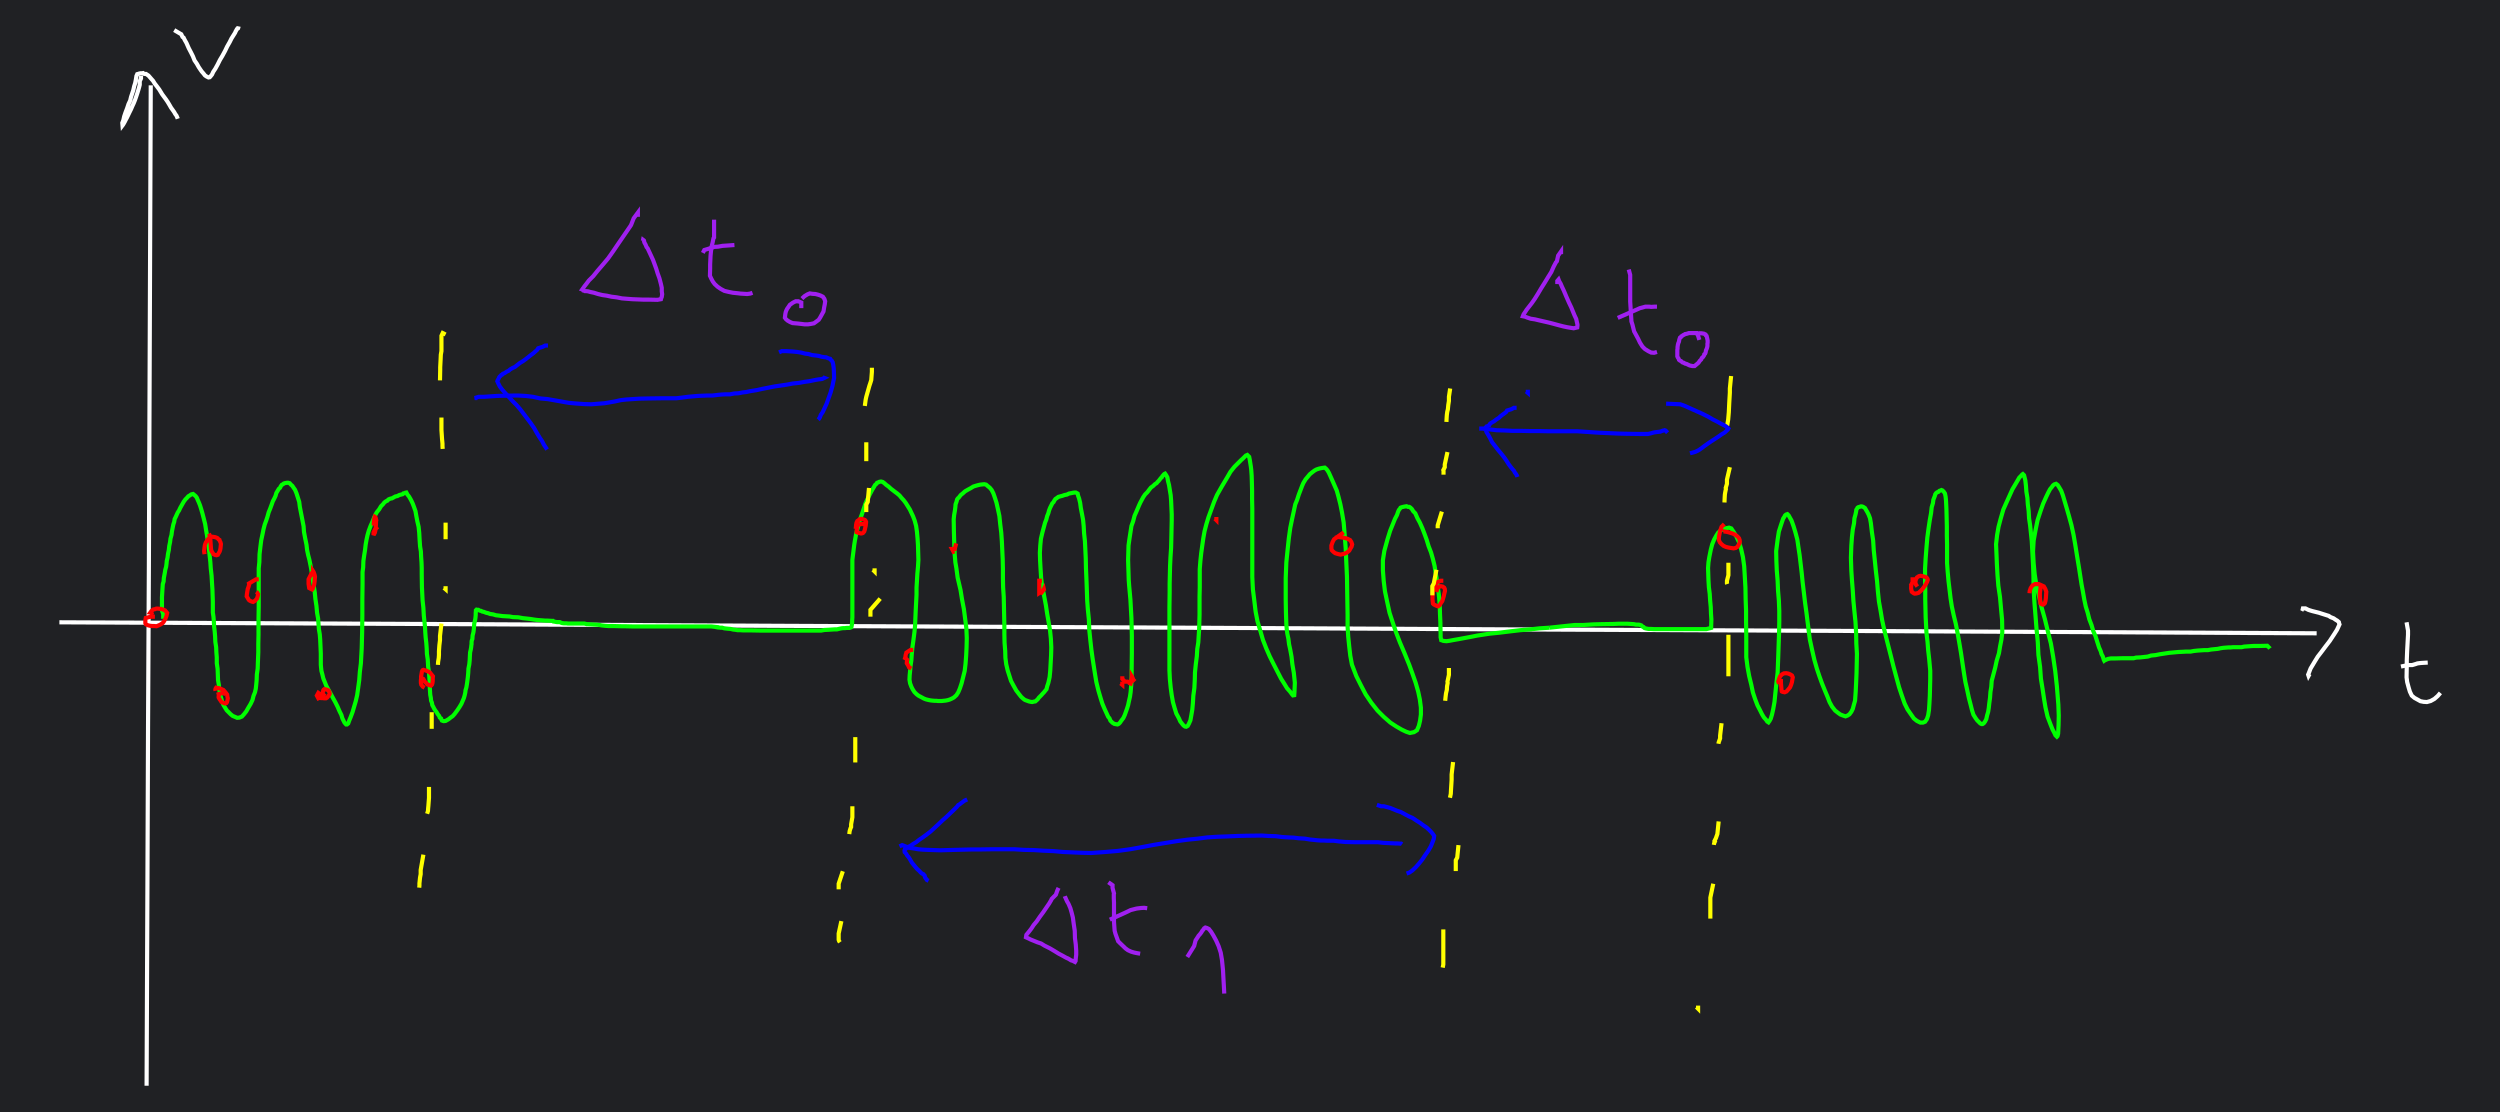 <svg version="1.1" xmlns="http://www.w3.org/2000/svg" viewBox="523.9 259.4 1204.0 535.7">
<rect x="523.9" y="259.4" width="1204.0" height="535.7" fill="#202124" />
<polyline points="552.5 559.1,552.5 559.1,726.5 559.9,900.4 560.8,1074.3 561.6,1248.2 562.5,1422.2 563.3,1639.6 564.4" style="fill:none;stroke:#ffffff;stroke-width:2"/>
<polyline points="596.5 300.5,596.5 300.5,596.2 377.6,595.9 454.7,595.6 531.8,595.2 608.9,594.9 685.9,594.5 782.3" style="fill:none;stroke:#ffffff;stroke-width:2"/>
<polyline points="591.8 295.9,591.8 297.2,591.2 298.5,591.2 299.9,591.2 300.2,590.9 301.4,590.5 302.8,590.0 304.4,589.5 305.9,588.9 307.6,588.3 309.1,587.6 310.6,587.0 312.0,586.3 313.4,585.0 316.1,584.5 317.0,584.0 318.0,583.5 318.9,583.2 319.4,582.9 319.8,582.8 318.6,583.3 317.3,583.7 315.5,584.3 313.7,585.1 311.6,585.8 309.5,586.6 307.8,587.0 306.1,587.6 304.3,588.1 302.8,588.5 301.0,589.0 299.4,589.3 297.9,589.5 296.7,589.6 296.0,590.0 295.1,590.4 295.0,591.0 294.8,591.5 294.7,592.1 294.7,592.8 294.6,593.1 294.9,593.6 295.0,594.2 295.0,594.8 295.4,595.4 295.8,596.1 296.6,596.7 297.3,597.6 298.3,598.4 299.6,599.4 300.9,600.6 302.5,602.0 304.8,603.7 307.1,604.6 308.4,605.5 309.9,606.3 311.3,607.1 312.4,607.8 313.4,608.3 314.3,608.9 315.1,609.2 315.8,609.4 316.3,609.5 316.6" style="fill:none;stroke:#ffffff;stroke-width:2"/>
<polyline points="607.8 273.9,611.2 275.9,611.8 277.2,612.3 277.5,612.9 278.7,613.7 280.1,614.8 282.6,615.9 284.7,616.8 286.5,617.6 288.5,618.7 290.1,619.6 291.7,620.4 292.9,621.1 293.9,621.9 294.8,622.6 295.7,623.3 296.2,623.9 296.5,624.3 296.7,624.9 296.6,625.2 296.3,626.0 295.3,626.6 294.0,627.6 292.5,628.7 290.5,629.8 288.3,631.0 286.3,632.3 283.9,633.3 281.8,634.5 279.7,635.4 277.9,637.1 275.2,637.4 274.5,637.8 273.8,638.0 273.4,638.5 273.1,638.7 272.6,638.8 272.1" style="fill:none;stroke:#ffffff;stroke-width:2"/>
<polyline points="1633.6 553.1,1632.2 552.4,1634.2 552.4,1635.6 553.1,1636.2 553.3,1637.5 553.7,1640.7 554.5,1641.9 554.9,1645.4 556.0,1646.3 556.6,1647.8 557.2,1648.8 557.9,1649.5 558.3,1650.3 559.0,1650.4 559.5,1650.6 560.1,1650.1 561.2,1649.4 562.7,1648.2 564.6,1645.9 568.1,1643.9 570.7,1641.8 573.5,1640.1 575.7,1638.8 577.8,1636.7 581.3,1636.3 582.3,1635.8 583.6,1635.5 584.3,1635.7 584.9,1636.2 584.0" style="fill:none;stroke:#ffffff;stroke-width:2"/>
<polyline points="1682.9 559.1,1683.6 563.1,1683.6 565.1,1683.3 570.7,1683.2 572.5,1683.1 574.9,1683.0 577.4,1683.0 580.2,1682.9 585.6,1683.2 587.9,1683.9 590.5,1684.5 592.5,1685.4 594.4,1686.7 595.5,1689.6 597.1,1691.1 597.4,1692.7 597.5,1694.5 597.0,1696.3 596.0,1697.9 594.6,1699.2 593.1" style="fill:none;stroke:#ffffff;stroke-width:2"/>
<polyline points="1680.2 580.4,1683.6 579.7,1685.6 579.7,1687.6 579.1,1688.1 578.9,1689.7 578.7,1691.3 578.6,1693.1 578.5" style="fill:none;stroke:#ffffff;stroke-width:2"/>
<polyline points="603.8 556.4,602.5 556.4,602.5 555.1,601.8 553.1,601.9 552.8,601.9 551.9,601.9 550.9,601.9 547.0,602.1 543.7,602.3 540.7,602.7 539.4,602.8 537.8,603.3 535.1,603.5 533.8,603.9 532.4,604.1 530.9,604.2 529.6,604.6 527.9,604.8 526.2,605.2 524.3,605.4 522.4,605.8 520.5,606.0 518.8,606.5 517.0,606.7 515.4,607.1 513.3,607.4 511.9,607.8 510.7,608.0 509.4,608.5 508.4,609.5 506.2,610.1 505.3,610.7 504.0,611.6 502.4,612.4 501.0,613.2 499.9,613.9 499.2,614.6 498.4,615.3 498.0,615.7 497.7,616.0 497.5,616.4 497.4,616.9 497.3,617.5 497.8,618.1 498.3,618.7 499.1,619.1 500.1,619.6 501.2,620.2 502.7,620.8 504.6,621.4 506.7,622.0 509.0,622.7 511.8,623.1 514.4,623.6 517.3,624.5 523.5,625.2 530.1,625.4 533.1,625.8 536.7,626.0 540.2,626.2 543.3,626.3 546.3,626.4 549.2,626.4 554.4,626.7 556.4,626.9 558.8,627.0 561.0,627.3 563.5,627.5 566.0,627.6 568.5,628.0 571.1,628.1 573.5,628.3 576.0,628.3 578.8,628.7 581.5,628.8 584.2,628.9 586.9,629.3 589.3,629.5 591.6,629.9 593.8,630.4 595.6,630.9 597.3,631.5 598.9,632.4 600.4,633.1 601.5,634.1 602.5,635.0 603.4,636.0 604.2,637.2 604.7,638.1 605.1,639.2 605.0,640.4 604.5,641.4 603.4,642.5 602.0,643.4 600.4,644.6 598.4,645.5 596.5,646.0 594.5,646.7 592.8,647.1 591.0,647.3 589.1,647.5 586.9,647.6 584.2,648.0 581.4,648.1 578.4,648.3 573.5,648.3 569.4,648.4 565.2,648.4 557.7,648.5 551.6,648.5 545.9,648.5 540.4,648.5 533.1,648.8 530.1,648.9 526.3,649.3 522.8,649.7 519.6,650.3 516.8,650.8 514.3,651.4 512.0,652.1 510.1,652.7 508.3,653.3 506.1,654.0 504.4,654.7 502.5,655.3 500.8,656.0 499.5,656.6 498.2,657.0 496.8,657.6 495.8,658.2 494.8,658.8 494.3,659.1 493.6,659.6 492.9,660.2 492.6,660.5 492.3,661.0 492.1,661.5 492.0,662.1 491.9,662.7 491.9,663.4 492.1,664.0 492.8,664.7 493.4,665.3 494.3,666.0 495.3,666.7 497.0,668.0 501.1,668.3 503.5,668.9 506.6,670.1 512.8,670.3 515.6,670.9 518.8,671.5 521.7,671.8 524.3,672.3 526.7,672.9 529.0,673.5 532.0,673.8 533.6,674.6 539.0,675.5 544.8,675.8 547.9,676.3 551.2,676.6 554.5,677.1 557.3,677.3 560.1,677.5 562.5,677.9 564.9,678.1 567.4,678.2 569.6,678.3 571.8,678.4 574.2,678.4 579.5,678.5 580.7,678.7 582.5,679.2 584.4,679.6 586.1,681.1 589.8,682.0 591.4,684.4 595.8,685.4 597.6,686.5 599.8,687.4 601.9,688.3 603.7,688.8 605.4,689.4 606.6,689.8 607.4,690.3 608.0,690.6 608.3,691.0 608.3,691.6 607.8,692.1 606.4,692.8 604.7,693.7 602.3,694.4 599.9,695.2 597.2,695.9 594.2,696.3 591.4,696.9 587.0,697.2 583.0,697.7 578.9,697.9 575.2,698.1 571.6,698.2 567.8,698.3 563.9,698.4 555.8,698.4 548.0,698.5 540.7,698.5 534.9,698.8 532.6,698.9 529.6,699.3 526.8,699.7 524.3,700.0 521.7,700.4 519.4,700.9 517.1,701.5 515.0,702.4 512.6,703.4 510.4,704.2 508.3,705.3 506.2,706.5 504.7,707.4 503.2,708.3 502.3,709.0 501.4,709.8 500.8,710.5 500.5,710.9 500.0,711.5 499.7,712.1 499.5,712.7 499.4,713.4 499.0,714.3 498.5,715.3 498.3,716.2 497.8,717.0 497.6,717.8 497.4,718.2 497.0,718.8 496.9,719.1 496.7,719.6 496.6,720.2 497.7,720.8 498.4,721.4 499.4,722.0 500.5,722.7 502.0,723.3 503.6,724.0 505.6,724.4 507.9,724.9 510.5,725.5 513.1,725.8 516.0,726.0 519.6,726.2 522.5,726.6 525.0,726.7 527.4,726.9 530.2,727.0 532.9,727.0 535.9,727.1 542.2,727.4 548.4,727.8 552.1,728.0 555.8,728.6 561.5,728.7 563.7,728.9 566.4,729.2 569.0,729.4 571.7,729.5 574.3,729.9 577.0,730.1 580.5,730.5 583.2,730.7 586.1,730.9 588.5,730.9 590.6,731.0 592.4,731.1 594.0,731.4 595.6,731.5 596.8,731.9 597.8,732.1 599.0,732.5 599.7,733.0 600.7,733.5 601.5,734.1 602.3,734.7 603.3,735.4 604.2,735.7 605.0,736.3 605.4,736.5 606.0,736.7 606.4,737.2 606.6,737.6 606.7,738.5 606.6,739.2 606.2,739.9 605.8,740.9 605.0,741.9 604.3,742.8 603.3,744.2 601.4,745.2 599.9,746.1 598.4,746.7 597.0,747.3 595.6,747.7 594.2,748.0 592.8,748.1 591.8,748.5 590.5,748.7 589.3,748.9 588.0,749.2 585.6,749.4 583.5,749.5 581.4,749.9 579.4,750.1 577.4,750.2 575.3,750.3 573.6,750.6 572.3,750.8 571.2,750.9 570.2,751.0 569.6,751.0 568.6,751.1 567.9,751.4 567.1,751.5 565.5,751.9 563.9,752.1 562.4,752.2 561.0,752.3 559.6,752.6 558.5,752.8 557.5,752.9 556.7,753.0 555.6,753.0 554.7,753.1 553.5,753.1 553.3,753.4 553.0,753.8 553.1,754.3 553.1,754.6 553.3,755.0 553.5,755.6 553.6,756.1 553.9,757.0 554.1,758.0 554.5,758.9 554.7,760.0 555.1,761.4 555.3,762.7 555.7,764.4 555.9,765.8 556.1,767.5 556.2,769.3 556.3,770.9 556.6,773.5 556.7,775.7 557.1,777.6 557.3,779.3 557.5,781.2 557.8,782.8 558.0,785.4 558.2,786.6 558.3,787.7 558.3,789.5 558.4,790.2 558.4,790.4 558.7,791.0 558.8,791.5 558.9,792.1 559.0,792.4 559.0,792.9 559.0,793.5 559.0,794.1 559.3,794.7 559.5,795.6 559.6,796.7 559.6,797.5 559.7,798.6 559.7,800.6 559.7,805.4 559.7,806.5 560.0,808.5 560.1,810.4 560.2,812.1 560.3,813.6 560.6,815.4 560.8,816.9 560.9,819.3 560.9,823.1 561.0,824.5 561.0,828.5 561.1,832.7 561.1,836.9 561.1,841.7 561.1,846.9 561.1,852.1 561.1,857.3 561.1,861.6 561.1,866.4 561.1,869.2 561.4,869.2 561.5,869.7 561.6,870.2 561.6,870.8 561.7,871.7 561.7,872.7 562.0,873.6 562.1,874.6 562.2,875.8 562.3,877.0 562.6,878.0 562.7,879.1 562.9,880.3 562.9,881.8 563.0,885.5 563.0,890.7 563.1,895.9 563.1,901.4 563.1,905.4 563.1,909.5 563.1,914.2 563.1,919.3 563.1,920.9 562.8,922.9 562.7,925.9 562.5,927.0 562.5,928.2 562.2,929.2 562.0,930.1 561.9,930.9 561.9,931.7 561.8,932.4 561.8,933.1 561.8,933.9 561.5,934.0 561.1,934.1 560.6,934.2 560.0,934.3 559.2,934.3 558.1,934.4 556.7,934.4 553.4,934.4 547.9,934.4 543.6,934.4 539.2,934.4 534.4,934.4 529.0,935.3 521.8,935.6 519.9,936.2 516.6,937.0 513.4,937.8 510.5,938.8 507.6,940.7 501.9,941.7 499.7,942.9 497.3,943.9 495.4,944.8 493.9,945.3 493.0,946.0 492.4,946.3 491.9,946.9 491.7,947.2 491.5,947.6 491.4,948.2 491.3,949.0 491.5,949.8 492.1,950.8 493.0,951.8 493.7,953.0 494.8,955.1 496.4,955.9 497.0,957.1 498.0,958.0 499.1,959.1 500.3,960.1 501.6,962.1 504.8,962.7 506.1,963.6 508.0,964.4 510.1,965.1 512.7,965.5 515.5,965.8 518.8,966.0 522.0,966.1 525.6,966.2 529.0,966.0 532.4,965.7 535.7,965.5 539.1,965.3 542.5,965.3 545.8,964.9 553.5,964.6 560.7,964.3 563.8,963.8 567.7,963.3 571.3,963.0 574.5,962.8 577.5,962.4 580.2,962.2 582.6,962.0 584.6,961.9 586.7,962.2 588.5,962.8 590.1,963.4 591.3,964.3 592.7,965.3 593.7,966.2 594.4,967.5 595.1,968.8 595.8,969.8 596.2,971.0 596.5,972.0 596.7,972.8 596.8,973.9 596.9,974.8 596.9,975.6 597.0,976.4 597.0,977.4 597.0,979.3 596.8,980.3 596.6,981.3 596.3,982.4 595.8,983.3 595.3,984.5 594.2,985.4 592.8,986.2 590.9,987.0 588.5,987.7 585.7,988.5 582.5,988.9 579.1,989.2 575.2,989.4 571.0,989.5 566.7,989.3 562.0,988.7 557.3,988.1 552.7,987.2 548.0,986.5 543.6,985.1 537.6,984.5 533.1,984.0 530.2,983.7 526.6,983.5 522.6,983.4 519.0,983.3 515.5,983.2 509.5,983.4 507.5,983.8 505.2,984.0 503.6,984.1 502.3,984.5 501.2,984.7 500.5,984.8 500.0,985.2 499.4,985.6 499.1,986.2 498.3,986.7 497.7,987.6 497.0,988.7 496.0,990.1 495.2,991.4 494.5,992.7 493.7,994.0 493.3,995.1 493.0,996.0 492.8,996.9 492.7,997.9 492.6,998.8 492.8,999.6 493.5,1000.6 494.3,1001.5 495.4,1002.3 497.0,1003.0 499.0,1003.8 501.5,1004.5 504.6,1005.2 507.9,1005.6 511.8,1006.1 515.9,1006.4 520.2,1006.6 524.6,1006.8 528.8,1006.9 533.3,1006.9 537.8,1007.0 542.3,1007.3 546.9,1007.4 551.5,1007.5 556.2,1007.6 560.5,1007.6 564.8,1007.7 569.0,1008.0 572.8,1008.1 576.2,1008.5 579.3,1009.2 582.3,1010.8 587.3,1011.8 589.2,1013.3 591.9,1014.6 593.6,1015.7 595.0,1016.7 595.9,1017.5 596.5,1018.6 596.9,1019.4 597.2,1020.3 597.4,1021.0 597.5,1021.8 597.3,1022.5 597.2,1023.2 596.6,1023.8 596.0,1024.2 595.4,1024.8 594.8,1025.4 594.2,1026.0 593.5,1026.6 592.9,1027.9 591.3,1028.2 590.0,1028.8 588.2,1029.4 585.5,1029.7 582.4,1029.9 578.7,1030.1 575.0,1030.2 571.2,1030.0 567.0,1029.6 563.0,1028.9 558.9,1028.2 554.9,1027.6 550.9,1026.9 547.2,1025.6 540.3,1025.3 537.6,1025.0 532.8,1024.8 529.2,1024.7 525.6,1024.9 522.1,1025.2 518.9,1025.9 515.9,1027.2 511.1,1027.8 509.6,1028.2 508.0,1028.8 506.5,1029.1 505.3,1029.6 504.0,1030.1 503.0,1030.7 501.8,1031.3 501.2,1031.7 500.4,1032.2 499.7,1032.8 499.3,1033.6 498.7,1034.7 498.4,1035.5 498.2,1036.6 497.8,1037.7 497.6,1038.7 497.1,1039.8 496.9,1040.7 496.7,1041.5 496.6,1042.0 496.6,1042.9 497.1,1043.1 498.1,1043.6 499.5,1044.1 501.6,1044.4 503.9,1044.9 506.5,1045.5 509.7,1045.8 512.8,1046.0 516.3,1046.4 520.0,1046.6 524.1,1046.8 528.3,1046.9 533.0,1047.2 540.1,1047.5 548.7,1047.8 552.8,1048.3 557.7,1048.5 562.8,1049.0 567.7,1049.5 572.2,1050.1 576.6,1050.7 580.5,1051.3 584.3,1051.9 587.9,1052.9 592.0,1053.9 595.4,1054.8 598.3,1055.9 600.9,1057.6 604.6,1058.2 605.3,1058.7 606.5,1059.3 607.1,1059.7 607.5,1060.2 607.8,1060.5 608.0,1060.9 608.1,1061.5 608.2,1062.1 608.3,1062.7 608.0,1063.3 607.4,1063.9 606.5,1064.9 605.2,1065.6 603.7,1066.7 600.6,1067.2 599.0,1067.6 597.1,1068.1 594.9,1068.4 592.8,1068.6 590.5,1068.8 588.0,1068.9 584.9,1068.9 581.6,1069.0 574.0,1069.0 565.7,1068.8 557.2,1068.3 548.1,1067.7 541.5,1067.5 538.8,1067.4 535.5,1067.3 532.5,1067.2 529.1,1067.4 522.1,1067.8 519.2,1068.8 512.7,1069.6 510.5,1070.3 507.8,1071.1 506.0,1072.5 502.7,1073.1 501.4,1073.8 500.1,1074.5 498.8,1075.4 497.5,1076.5 496.4,1077.4 495.2,1078.2 494.2,1079.3 493.4,1080.1 492.6,1080.9 492.1,1081.4 491.5,1082.0 490.9,1083.0 489.6,1083.4 489.3,1083.7 488.7,1084.0 488.4,1084.4 487.9,1084.6 487.7,1085.0 487.5,1085.5 488.2,1086.1 489.3,1086.4 491.0,1086.9 493.0,1087.7 497.9,1087.9 500.4,1088.2 507.1,1088.2 509.9,1088.0 519.3,1087.9 523.3,1087.6 527.8,1087.4 532.1,1087.3 536.3,1087.2 540.4,1087.2 544.5,1087.1 551.9,1087.1 558.8,1087.1 565.5,1087.1 569.5,1087.1 573.9,1087.1 578.1,1087.1 582.3,1087.3 586.4,1087.7 590.5,1088.2 594.2,1088.8 597.6,1089.6 600.4,1090.4 603.0,1091.7 605.4,1092.3 606.8,1093.3 608.1,1093.9 608.8,1094.6 609.3,1095.2 609.4,1095.9 609.0,1096.5 607.9,1097.2 606.3,1097.6 604.1,1098.1 601.2,1098.4 598.0,1098.6 594.5,1099.1 590.8,1099.3 587.1,1099.4 583.2,1099.8 579.3,1100.3 575.4,1100.5 572.0,1101.0 568.8,1101.2 565.5,1101.4 562.5,1101.5 559.1,1101.6 555.4,1101.6 551.1,1101.6 546.8,1101.7 542.3,1101.7 537.8,1101.7 533.5,1102.0 529.6,1102.4 525.8,1102.9 522.2,1103.4 518.7,1104.0 515.3,1104.9 511.8,1105.9 508.5,1108.6 501.1,1110.0 497.8,1112.2 493.9,1115.0 489.2,1116.5 486.6,1118.4 484.2,1121.6 481.0,1122.5 480.2,1123.4 479.3,1123.9 478.8,1124.6 478.5,1124.9 478.8,1125.5 479.4,1125.8 480.9,1126.3 484.1,1126.5 485.7,1126.7 488.5,1126.8 491.7,1126.9 495.7,1126.9 499.8,1127.0 504.4,1127.0 509.3,1127.0 514.3,1127.0 519.4,1127.0 524.6,1127.0 529.8,1127.0 537.3,1127.3 543.3,1128.0 548.9,1128.6 553.9,1129.5 558.6,1130.9 563.3,1132.1 567.5,1133.7 571.6,1135.4 575.5,1137.2 579.1,1140.9 586.3,1142.3 588.5,1143.7 590.8,1145.2 592.5,1146.0 593.6,1146.6 594.3,1147.2 594.2,1147.3 592.9,1147.5 588.2,1147.0 583.4,1146.3 579.3,1145.9 575.7,1145.3 572.4,1144.7 569.6,1144.4 567.1,1143.9 564.7,1143.6 562.5,1143.4 560.0,1143.3 557.2,1143.2 554.0,1143.1 548.2,1143.1 543.1,1143.1 537.8,1143.4 530.2,1144.0 524.3,1144.6 518.6,1145.3 513.6,1146.2 509.2,1147.7 502.3,1148.6 500.1,1149.4 497.6,1151.0 493.4,1151.6 492.0,1152.7 490.2,1153.8 488.9,1154.7 487.8,1155.8 486.9,1157.0 486.0,1157.9 485.5,1159.1 485.1,1160.0 484.9,1160.5 484.8,1161.2 484.7,1161.9 484.6,1162.5 485.1,1163.2 485.9,1163.9 487.1,1165.6 490.9,1167.7 495.7,1168.5 498.6,1169.4 502.2,1170.2 506.2,1171.0 511.0,1171.4 515.8,1172.0 523.7,1172.3 530.6,1172.6 537.2,1172.7 543.6,1172.8 549.9,1172.9 555.5,1172.9 561.1,1173.2 566.0,1173.7 570.9,1174.2 575.2,1175.0 579.5,1177.1 585.0,1179.3 589.4,1181.6 593.8,1184.3 597.8,1187.3 601.6,1190.3 604.6,1193.5 607.4,1196.4 609.3,1199.0 610.8,1201.1 611.8,1202.9 612.4,1204.9 612.0,1206.3 611.1,1207.2 609.0,1207.8 606.5,1208.2 603.5,1208.2 600.2,1207.7 596.3,1206.9 592.5,1205.7 588.3,1204.2 584.0,1202.6 579.6,1200.2 573.7,1198.1 568.8,1196.3 564.1,1194.7 559.4,1193.1 554.5,1192.0 549.4,1190.9 544.2,1190.3 539.3,1189.9 534.1,1189.9 529.2,1190.6 524.7,1192.1 519.2,1193.4 515.0,1194.7 511.8,1195.7 509.3,1196.7 507.4,1197.2 505.9,1197.6 505.0,1198.1 504.4,1198.4 503.9,1198.9 503.7,1199.7 503.5,1200.1 503.4,1200.7 503.3,1201.3 503.2,1201.9 503.5,1202.6 503.5,1203.2 503.9,1203.9 504.6,1204.5 505.6,1205.5 506.6,1206.5 508.9,1207.7 511.1,1208.9 513.8,1209.9 516.4,1211.0 519.4,1211.9 522.4,1213.1 525.5,1214.0 528.7,1214.8 532.0,1215.3 535.3,1215.9 538.6,1216.3 541.9,1216.8 545.5,1217.1 548.6,1217.3 551.6,1217.4 555.1,1217.6 559.5,1217.6 560.5,1217.7 565.0,1217.7 565.4,1217.7 566.3,1218.0 567.7,1218.4 567.8,1218.8 568.0,1219.4 568.1,1220.5 568.2,1222.0 568.0,1224.1 567.6,1226.4 567.2,1232.3 566.1,1235.3 565.5,1241.1 564.6,1246.0 564.1,1250.9 563.5,1256.0 562.9,1260.9 562.5,1265.4 562.0,1270.1 561.7" style="fill:none;stroke:#00ff00;stroke-width:2"/>
<polyline points="1270.1 561.7,1282.3 560.4,1286.3 560.4,1291.3 560.1,1295.2 560.0,1301.1 559.9,1303.2 559.8,1307.8 559.8,1310.8 560.0,1311.7 560.2,1312.9 560.2,1313.6 560.3,1314.4 560.6,1314.8 561.0,1315.1 561.3,1315.5 561.4,1315.8 561.8,1316.3 562.0,1316.8 562.1,1317.3 562.2,1317.9 562.3,1319.1 562.3,1320.6 562.4,1323.7 562.4,1327.7 562.4,1332.7 562.4,1337.1 562.4,1341.3 562.4,1345.6 562.4,1348.0 561.8,1348.0 560.8,1348.1 557.7,1347.9 554.8,1347.8 551.8,1347.5 548.6,1347.3 545.4,1346.9 542.2,1346.7 538.9,1346.6 535.9,1346.5 533.0,1346.7 530.2,1347.1 527.7,1347.8 524.2,1348.5 521.5,1349.4 519.3,1350.5 517.3,1351.4 515.9,1352.4 515.0,1353.6 514.3,1354.6 513.9,1355.7 513.7,1356.6 513.5,1357.7 513.9,1358.9 515.7,1360.1 517.7,1361.4 520.5,1362.4 523.7,1363.3 527.7,1363.9 532.1,1364.2 537.1,1364.5 542.4,1364.6 548.0,1364.8 553.4,1364.8 558.5,1364.9 565.5,1364.9 570.9,1364.9 575.9,1365.5 580.6,1366.3 585.0,1367.3 589.1,1368.1 592.9,1369.2 596.2,1370.3 599.1,1371.5 601.4,1372.5 603.4,1373.4 604.9,1374.2 605.8,1374.7 606.4,1375.0 606.9,1375.6 607.3,1376.1 606.6,1376.7 605.5,1377.3 603.5,1377.9 600.8,1378.5 597.4,1378.9 593.4,1379.4 588.6,1380.0 583.4,1380.3 575.7,1380.5 569.7,1380.7 564.0,1380.8 558.7,1380.8 553.6,1380.6 548.6,1380.2 543.8,1380.0 539.0,1379.6 534.2,1379.4 529.5,1379.3 524.8,1380.0 519.3,1380.6 515.4,1381.5 512.6,1382.2 510.5,1382.7 509.1,1383.3 508.2,1383.6 507.6,1384.1 507.2,1384.7 507.0,1385.3 507.6,1386.7 510.1,1387.7 512.9,1388.6 515.9,1389.5 519.3,1390.0 522.8,1390.6 526.8,1391.6 535.3,1392.0 539.4,1392.6 544.4,1393.2 549.5,1393.9 554.6,1394.8 561.8,1395.5 567.3,1396.6 572.4,1397.7 577.2,1398.9 581.4,1400.1 585.0,1401.4 588.6,1402.7 591.8,1404.0 594.9,1405.0 597.5,1406.2 599.7,1407.7 601.6,1409.1 602.7,1410.2 603.5,1411.5 604.0,1412.7 604.4,1413.7 604.0,1414.6 603.4,1415.5 602.2,1416.2 600.8,1416.7 598.9,1417.3 596.8,1417.6 592.5,1417.8 588.4,1418.0 583.7,1418.1 579.2,1418.2 574.3,1417.9 569.3,1417.8 564.1,1417.5 558.9,1417.0 554.0,1416.5 548.8,1416.2 543.9,1415.8 538.8,1415.5 534.2,1415.3 528.0,1415.5 522.2,1415.8 518.0,1416.2 514.4,1416.8 511.4,1417.0 509.0,1417.5 507.2,1417.8 505.8,1417.9 504.9,1418.3 504.3,1418.5 503.9,1419.0 503.6,1419.5 503.5,1420.0 503.3,1420.6 503.3,1421.2 503.5,1422.1 504.1,1422.6 505.0,1423.2 506.0,1423.9 507.4,1424.5 509.0,1424.9 511.3,1425.4 515.6,1426.0 519.7,1426.3 524.4,1426.8 529.2,1427.3 534.2,1427.9 539.4,1428.3 544.3,1428.8 549.1,1429.6 553.6,1430.3 557.9,1431.3 562.5,1433.0 569.3,1434.4 574.8,1435.8 580.4,1437.2 585.6,1438.5 590.4,1439.9 594.6,1441.2 598.3,1442.6 601.1,1444.2 603.4,1445.6 605.4,1447.1 606.6,1448.7 607.4,1450.0 607.4,1451.0 607.0,1451.9 605.7,1452.5 603.9,1452.9 601.3,1453.1 598.3,1453.3 594.6,1453.4 590.6,1453.5 586.4,1453.5 582.4,1453.0 576.9,1452.5 572.5,1452.2 568.5,1451.7 564.4,1451.5 560.6,1451.3 556.7,1451.2 552.5,1451.1 548.1,1451.1 543.4,1451.0 538.4,1451.0 533.4,1451.3 528.2,1451.7 523.0,1452.1 518.3,1452.7 513.8,1453.3 509.8,1453.9 506.5,1454.2 503.7,1454.8 501.7,1455.0 500.1,1455.5 498.8,1455.8 498.0,1455.9 497.5,1456.3 496.9,1456.8 496.5,1457.4 496.3,1457.9 495.8,1458.5 495.6,1458.9 495.4,1459.4 495.6,1460.0 496.2,1460.6 497.1,1460.9 498.6,1461.1 500.5,1461.3 504.7,1461.4 508.7,1461.5 512.9,1461.5 517.3,1461.6 521.5,1461.6 526.0,1461.6 530.5,1461.9 534.7,1462.3 539.2,1462.8 543.4,1463.3 547.6,1463.9 551.5,1464.8 555.7,1465.8 559.8,1466.7 564.4,1467.5 569.0,1468.3 573.8,1469.0 578.6,1469.7 583.3,1470.4 587.7,1471.3 591.7,1472.1 595.5,1472.9 598.6,1473.6 601.4,1474.3 603.6,1475.3 605.2,1476.1 606.3,1477.6 607.8,1478.2 608.1,1478.7 608.1,1479.3 607.7,1479.9 606.9,1480.5 605.7,1480.9 603.9,1481.4 602.2,1481.7 600.3,1481.9 598.4,1482.3 595.4,1482.5 592.6,1482.9 590.2,1483.1 587.3,1483.9 584.3,1484.8 580.9,1485.5 577.6,1486.6 574.0,1487.1 570.9,1487.8 567.3,1488.2 563.9,1488.1 557.9,1487.6 552.6,1487.1 547.0,1486.3 541.5,1485.9 536.4,1485.6 531.1,1485.4 526.1,1485.2 521.5,1485.7 517.1,1486.4 513.1,1487.4 509.3,1488.7 504.8,1490.3 501.2,1493.1 495.0,1494.3 493.0,1496.4 489.4,1497.1 488.7,1497.8 487.9,1498.1 487.7,1498.7 488.3,1499.3 490.8,1499.6 493.4,1499.8 496.2,1500.3 499.2,1500.5 502.3,1500.9 505.5,1501.1 509.0,1501.6 512.4,1502.4 520.1,1503.0 531.3,1503.2 536.9,1503.3 543.5,1503.7 549.8,1504.2 556.0,1504.7 562.4,1505.3 568.6,1505.6 574.8,1506.4 580.6,1506.8 586.2,1507.6 591.2,1508.3 595.9,1509.0 600.1,1510.0 604.5,1511.4 608.2,1512.4 610.7,1513.3 612.4,1513.8 613.5,1514.5 614.2,1514.8 613.9,1515.1 612.7,1515.3 608.6,1515.4 604.1,1515.2 598.8,1514.5 590.0,1513.7 582.6,1512.7 575.7,1511.6 569.3,1510.1 563.3,1508.7 557.5,1507.1 551.8,1505.9 546.6,1504.6 541.2,1503.8 535.9,1503.3 530.6,1503.0 525.0,1503.3 519.8,1504.2 514.8,1505.2 509.9,1506.6 505.6,1507.9 501.9,1509.3 498.8,1510.3 496.7,1511.2 495.0,1512.1 493.9,1512.6 493.2,1513.2 492.7,1514.1 492.4,1514.9 493.0,1515.6 494.1,1516.6 495.8,1517.4 498.0,1519.3 504.4,1520.3 507.9,1521.5 512.3,1522.5 516.9,1523.3 521.5,1524.1 526.5,1525.2 533.2,1526.4 541.0,1527.0 544.2,1527.7 548.2,1528.4 551.5,1529.3 554.4,1530.1 557.6,1531.2 560.5,1532.0 563.3,1533.1 565.8,1534.0 568.7,1534.8 571.2,1535.6 573.0,1536.0 574.4,1536.6 575.5,1536.9 576.5,1537.1 577.2,1537.3 577.6,1537.7 577.3,1538.1 577.2,1538.7 576.9,1539.3 576.7,1539.9 576.6,1540.5 576.5,1541.4 576.5,1542.7 576.5,1546.1 576.4,1551.5 576.4,1552.6 576.1,1554.7 576.0,1558.3 575.6,1559.9 575.1,1562.0 574.9,1564.0 574.5,1566.0 574.2,1568.6 573.8,1570.8 573.6,1573.0 573.4,1575.1 573.3,1576.9 573.2,1578.9 573.2,1580.5 572.9,1582.4 572.7,1584.0 572.6,1585.5 572.5,1587.2 572.5,1588.8 572.2,1590.8 572.0,1591.9 571.9,1593.3 571.6,1594.6 571.4,1595.9 571.3,1597.2 571.2,1598.3 571.2,1599.2 571.1,1600.3 571.1,1603.4 571.1,1604.7 570.8,1606.2 570.7,1607.6 570.6,1609.1 570.5,1610.4 570.5,1611.8 570.5,1615.7 570.4,1615.8 570.4,1616.4 571.0,1615.7 571.5" style="fill:none;stroke:#00ff00;stroke-width:2"/>
<polyline points="598.5 556.4,596.5 556.4,594.1 557.0,594.0 557.5,593.9 558.1,593.9 558.7,593.9 559.5,594.1 560.0,594.8 560.4,595.4 560.6,596.3 560.8,597.4 560.9,598.2 560.9,599.3 561.0,600.5 560.5,601.1 560.2,602.2 559.5,602.7 558.9,603.1 558.2,603.6 557.3,603.9 556.5,604.1 556.0,604.2 555.4,604.3 555.1,604.4 554.6,603.9 554.0,603.4 553.4,602.8 553.1,602.2 552.9,601.6 552.7,600.7 552.6,599.9 552.5,599.2 552.5,598.5 552.8,597.8 552.9,597.4 553.2,596.8 553.7,596.3 554.4,597.0 554.5,597.8 554.2" style="fill:none;stroke:#ff0000;stroke-width:2"/>
<polyline points="624.5 516.4,625.2 517.8,625.2 519.1,625.5 523.5,625.6 524.3,625.9 525.0,626.4 525.8,626.6 526.2,627.1 526.5,627.6 526.7,628.2 526.8,628.8 526.6,629.1 526.0,629.6 525.2,629.9 524.4,630.1 523.4,630.2 522.3,630.3 521.4,630.1 520.6,629.7 519.8,629.6 519.4,629.1 519.1,628.7 518.6,628.1 518.3,627.5 518.1,626.9 518.0,626.3 517.9,625.6 517.9,625.0 518.1,624.3 518.8,623.7 519.6,623.0 520.7,622.6 521.8,622.4 523.0,622.2 524.8,622.4 526.3" style="fill:none;stroke:#ff0000;stroke-width:2"/>
<polyline points="632.5 593.7,631.2 593.1,629.2 593.7,629.3 594.1,629.2 594.7,629.2 595.3,629.5 595.9,630.2 596.9,630.5 597.4,631.0 597.7,631.5 597.9,631.9 598.1,632.3 598.2,632.9 598.0,633.2 597.6,633.4 596.9,633.6 595.7,633.4 594.8,633.3 593.9,632.7 593.1,632.1 592.4,631.5 591.7,630.6 591.3,629.9 591.0,629.2 590.8,628.4 590.7,628.0 590.6,627.7 591.1,627.6 591.6,627.7 592.1" style="fill:none;stroke:#ff0000;stroke-width:2"/>
<polyline points="648.5 538.4,647.2 538.4,643.8 540.4,643.9 540.9,643.6 542.0,643.2 543.1,643.0 544.3,642.8 545.6,642.7 546.6,643.2 547.4,643.7 548.3,644.2 548.7,645.1 549.1,645.8 549.3,646.5 548.9,647.2 548.2,647.7 547.6,647.9 546.9,648.1 546.2,648.2 545.6,648.0 545.2,647.7 544.7,647.3 544.4" style="fill:none;stroke:#ff0000;stroke-width:2"/>
<polyline points="675.2 536.4,673.8 535.8,672.5 538.4,672.5 538.7,672.5 539.6,672.5 540.6,672.8 542.6,673.2 542.8,673.7 543.1,674.2 543.3,674.5 542.9,674.7 542.2,675.2 541.0,675.4 539.5,675.5 538.2,675.6 537.1,675.4 536.2,675.1 535.3,674.9 534.8,674.7 534.5,674.7 535.1,674.6 536.1" style="fill:none;stroke:#ff0000;stroke-width:2"/>
<polyline points="679.8 595.1,677.2 593.1,676.5 594.4,677.2 595.7,677.6 595.5,678.5 595.6,679.2 595.6,679.9 595.7,680.9 595.7,681.4 595.4,682.0 594.7,682.4 594.1,682.7 593.5,682.5 592.6,682.2 592.1,681.8 591.7,681.1 591.5,680.7 591.4,680.1 591.3,679.8 591.5,679.6 591.8,679.4 592.6,679.3 593.2,679.8 594.2,680.6 594.7" style="fill:none;stroke:#ff0000;stroke-width:2"/>
<polyline points="705.8 513.1,704.5 514.4,703.8 515.8,703.8 517.1,704.4 516.0,704.6 515.2,704.8 514.2,704.9 512.8,705.0 510.5,705.1 510.0,704.8 508.7,704.7 508.5,704.4 508.3,704.2 508.9,704.1 509.5,704.0 510.3,703.9 511.4,703.9 512.5" style="fill:none;stroke:#ff0000;stroke-width:2"/>
<polyline points="726.5 585.7,727.8 586.4,728.5 587.7,729.9 589.1,730.6 589.3,731.0 589.5,731.5 589.6,731.8 589.3,732.0 589.0,732.2 588.2,732.3 587.3,732.3 586.2,732.4 585.1,731.6 584.1,731.0 583.3,730.0 582.8,729.2 582.4,728.5 582.2,727.8 582.0,727.4 582.2,727.1 582.8,726.9 584.0,726.7 585.1,726.7 586.3,726.6 587.0,726.6 588.3,726.8 589.2,727.5 590.1,728.4 590.6" style="fill:none;stroke:#ff0000;stroke-width:2"/>
<polyline points="941.1 512.4,939.8 511.8,938.4 511.8,937.0 512.3,936.8 512.8,936.7 513.4,936.6 514.0,936.5 514.7,936.5 515.3,936.5 515.7,937.0 515.9,937.5 516.1,938.1 516.2,938.4 516.3,938.9 516.3,939.5 516.1,940.1 515.4,940.4 514.5,940.6 513.5,940.8 512.7,940.9 511.9,941.0 511.1,941.0 510.7,940.7 510.1,940.4 509.8,939.6 509.5,939.2 509.4,938.7 509.3,937.8 509.5,937.4 509.9,936.8 510.3,936.4 511.1,936.2 512.1,936.1 513.2,936.0 514.1" style="fill:none;stroke:#ff0000;stroke-width:2"/>
<polyline points="963.7 572.4,962.4 572.4,960.4 573.7,960.3 574.1,960.1 574.7,960.0 575.3,959.9 576.0,959.8 576.3,960.4 576.6,960.9 576.7,961.2 576.3,960.8 576.7,960.7 577.3,960.6 578.8,961.4 580.1,961.7 580.8,962.8 581.4" style="fill:none;stroke:#ff0000;stroke-width:2"/>
<polyline points="984.4 521.1,983.7 523.8,982.4 523.8,983.1 525.1,983.6 524.9" style="fill:none;stroke:#ff0000;stroke-width:2"/>
<polyline points="1025.7 539.1,1024.4 539.1,1024.4 540.4,1024.4 545.0,1025.0 544.6,1025.5 544.8,1026.1 544.0,1026.4 543.5,1026.6 543.1,1026.8 544.0" style="fill:none;stroke:#ff0000;stroke-width:2"/>
<polyline points="1064.4 587.7,1064.4 589.2,1063.6 588.5" style="fill:none;stroke:#ff0000;stroke-width:2"/>
<polyline points="1064.4 585.1,1064.4 586.4,1065.7 587.7,1066.1 587.7,1066.7 587.7,1067.0 587.7,1067.8 588.0,1067.9 588.4,1068.4 588.6,1068.6 587.9,1068.7 587.4,1068.8 586.8,1068.9 586.2,1069.0 585.5,1069.0 585.2,1069.3 585.7,1069.7 586.8,1070.5 587.6" style="fill:none;stroke:#ff0000;stroke-width:2"/>
<polyline points="1109.7 508.4,1109.7 509.9,1109.0 509.2" style="fill:none;stroke:#ff0000;stroke-width:2"/>
<polyline points="1171.0 515.8,1166.4 519.1,1165.7 520.4,1165.1 522.1,1165.1 522.7,1165.1 523.6,1165.3 524.4,1166.0 525.1,1166.9 525.8,1168.2 526.2,1169.5 526.5,1171.3 526.1,1172.6 525.5,1173.7 524.6,1174.3 523.5,1174.8 522.7,1175.1 521.6,1174.7 520.4,1174.1 519.5,1172.9 518.9,1171.7 518.5,1170.5 518.3,1169.0 518.1,1168.1 518.0,1167.5 518.2,1167.4 518.5,1167.8 519.3" style="fill:none;stroke:#ff0000;stroke-width:2"/>
<polyline points="1219.0 539.1,1217.7 539.1,1216.3 539.7,1215.2 540.9,1214.9 541.4,1214.4 542.3,1214.2 543.3,1214.0 544.7,1213.9 545.8,1213.8 547.0,1213.8 548.2,1214.0 550.1,1214.4 550.5,1215.2 550.9,1215.8 551.2,1216.5 551.4,1217.2 550.9,1217.8 549.9,1218.5 548.9,1219.2 546.6,1219.5 545.2,1219.8 544.0,1219.7 543.0,1219.4 542.4,1218.7 541.9,1217.8 541.7,1217.1 542.0,1216.3 542.4,1215.9 543.5,1215.6 544.5" style="fill:none;stroke:#ff0000;stroke-width:2"/>
<polyline points="1354.3 511.8,1353.0 513.1,1352.3 515.1,1351.8 517.6,1351.7 518.7,1351.7 519.5,1352.2 520.6,1353.0 521.5,1354.0 522.3,1355.1 522.8,1356.3 523.1,1357.5 523.3,1358.8 523.5,1359.8 523.3,1360.7 522.7,1361.2 521.8,1361.6 521.1,1361.8 520.4,1361.7 519.4,1361.4 518.6,1360.7 517.8,1359.8 517.1,1358.5 516.4,1357.2 516.0,1356.2 515.7,1355.3 515.5,1354.5 515.4,1354.0 515.3,1353.7 515.5" style="fill:none;stroke:#ff0000;stroke-width:2"/>
<polyline points="1381.6 586.4,1381.6 588.4,1381.9 592.0,1382.0 592.4,1382.4 592.6,1382.9 592.7,1383.4 592.8,1384.3 592.4,1385.0 591.6,1386.0 590.4,1386.5 589.2,1386.9 587.9,1387.1 586.7,1387.3 585.6,1386.9 584.7,1386.1 584.2,1385.2 583.8,1384.1 583.6,1383.0 583.7,1382.1 584.2,1381.2 585.1,1380.7 586.3,1380.3 587.6,1380.7 588.8" style="fill:none;stroke:#ff0000;stroke-width:2"/>
<polyline points="1446.3 538.4,1445.0 538.4,1445.0 539.7,1444.3 541.1,1444.4 541.4,1444.3 542.0,1444.3 542.9,1444.6 544.4,1445.0 544.7,1445.5 545.1,1446.0 545.3,1446.9 545.2,1447.9 544.9,1449.0 543.9,1449.9 542.9,1450.8 541.7,1451.5 540.5,1452.0 539.6,1452.3 538.7,1452.2 538.2,1451.7 537.5,1450.9 537.2,1449.9 536.9,1448.8 536.7,1448.0 536.9,1447.1 537.5,1446.6 538.4,1446.3 539.7,1446.6 540.9,1447.3 541.9" style="fill:none;stroke:#ff0000;stroke-width:2"/>
<polyline points="1506.9 540.4,1506.3 545.1,1506.3 547.1,1506.6 550.0,1507.0 550.3,1507.7 550.6,1508.1 550.5,1508.7 549.9,1509.0 548.8,1509.2 547.4,1509.3 545.8,1509.4 544.4,1508.9 543.0,1508.2 541.8,1506.9 541.2,1505.7 540.7,1503.9 540.7,1502.7 541.4,1501.9 542.6,1501.4 544.0,1501.3 545.1" style="fill:none;stroke:#ff0000;stroke-width:2"/>
<polyline points="738.5 420.5,737.1 419.8,736.5 421.1,736.5 422.5,736.5 422.8,736.5 423.7,736.5 428.5,736.2 430.2,736.1 432.5,735.9 436.3,735.9 437.7,735.8 442.6" style="fill:none;stroke:#ffff00;stroke-width:2"/>
<polyline points="736.5 460.5,736.5 466.5,736.8 471.0,736.9 472.0,737.0 473.1,737.0 474.3,737.1 475.6" style="fill:none;stroke:#ffff00;stroke-width:2"/>
<polyline points="738.5 511.1,738.5 516.4,738.5 517.8,738.5 519.1" style="fill:none;stroke:#ffff00;stroke-width:2"/>
<polyline points="738.5 541.7,738.5 543.2,737.7 542.5" style="fill:none;stroke:#ffff00;stroke-width:2"/>
<polyline points="736.5 559.7,735.8 565.7,735.8 567.7,735.5 570.2,735.4 571.6,735.3 573.1,735.3 574.8,735.2 576.3,734.9 578.1,734.8 579.6" style="fill:none;stroke:#ffff00;stroke-width:2"/>
<polyline points="731.8 602.4,731.8 609.1,731.8 610.4" style="fill:none;stroke:#ffff00;stroke-width:2"/>
<polyline points="730.5 638.4,730.5 643.7,730.2 647.6,730.1 648.6,730.0 650.0,729.6 651.3" style="fill:none;stroke:#ffff00;stroke-width:2"/>
<polyline points="727.8 671.0,726.5 678.4,726.5 680.4,726.2 682.0,726.1 682.9,726.0 683.9,725.9 684.8,725.9 685.9,725.8 686.9" style="fill:none;stroke:#ffff00;stroke-width:2"/>
<polyline points="943.8 436.5,943.8 438.5,943.5 442.4,943.1 443.7,942.6 445.2,941.1 450.5,940.8 451.9,940.4 454.9" style="fill:none;stroke:#ffff00;stroke-width:2"/>
<polyline points="941.1 472.4,941.1 477.1,941.1 478.4,941.1 481.1,941.1 481.5" style="fill:none;stroke:#ffff00;stroke-width:2"/>
<polyline points="942.4 494.4,941.8 501.1,941.1 502.4,941.1 503.8,941.1 504.1,941.1 505.0,941.1 506.0" style="fill:none;stroke:#ffff00;stroke-width:2"/>
<polyline points="945.1 533.1,945.1 534.6,944.3 533.8" style="fill:none;stroke:#ffff00;stroke-width:2"/>
<polyline points="947.8 547.7,943.1 553.1,943.1 554.4,943.1 556.4" style="fill:none;stroke:#ffff00;stroke-width:2"/>
<polyline points="935.8 614.4,935.8 621.7,935.8 623.7,935.8 625.0,935.8 625.4,935.8 626.6" style="fill:none;stroke:#ffff00;stroke-width:2"/>
<polyline points="934.4 647.7,934.4 653.0,933.8 656.4,933.8 657.7,933.5 658.3,933.1 659.6,932.9 661.1" style="fill:none;stroke:#ffff00;stroke-width:2"/>
<polyline points="929.8 679.0,927.8 685.0,927.8 686.3,927.8 687.7" style="fill:none;stroke:#ffff00;stroke-width:2"/>
<polyline points="929.1 703.0,927.8 709.0,927.8 710.3,927.8 711.7,927.8 712.0,928.0 712.6,928.4 713.2" style="fill:none;stroke:#ffff00;stroke-width:2"/>
<polyline points="1222.3 446.5,1221.7 450.5,1221.7 452.5,1221.4 454.4,1221.3 455.4,1221.2 456.5,1220.9 457.7,1220.7 459.2,1220.6 460.6,1220.5 462.6" style="fill:none;stroke:#ffff00;stroke-width:2"/>
<polyline points="1221.0 477.1,1219.7 483.1,1219.7 484.4,1219.0 485.8,1219.1 486.1,1219.1 487.0,1219.1 488.0" style="fill:none;stroke:#ffff00;stroke-width:2"/>
<polyline points="1218.3 505.8,1216.3 512.4,1216.3 513.8" style="fill:none;stroke:#ffff00;stroke-width:2"/>
<polyline points="1215.7 533.8,1214.4 540.4,1213.7 541.7,1213.7 543.1,1213.7 543.7,1213.7 544.7,1213.7 546.1" style="fill:none;stroke:#ffff00;stroke-width:2"/>
<polyline points="1221.7 581.1,1221.7 584.4,1221.0 587.7,1221.1 588.3,1220.8 589.9,1220.7 591.6,1220.3 593.3,1220.1 594.9,1219.9 596.9" style="fill:none;stroke:#ffff00;stroke-width:2"/>
<polyline points="1223.7 626.4,1223.0 632.4,1223.0 635.0,1222.7 639.8,1222.6 641.7,1222.2 643.6" style="fill:none;stroke:#ffff00;stroke-width:2"/>
<polyline points="1219.0 707.0,1219.0 713.7,1219.0 720.4,1219.0 723.7,1219.0 723.9,1218.7 725.4" style="fill:none;stroke:#ffff00;stroke-width:2"/>
<polyline points="1226.3 666.4,1225.7 672.4,1225.0 673.7,1225.0 675.0,1225.0 675.4,1225.0 676.5,1225.0 678.9" style="fill:none;stroke:#ffff00;stroke-width:2"/>
<polyline points="1357.6 440.5,1357.0 446.5,1357.0 448.5,1356.7 453.6,1356.5 457.9,1356.2 461.4,1355.7 464.4" style="fill:none;stroke:#ffff00;stroke-width:2"/>
<polyline points="1357.0 484.4,1355.6 490.4,1355.6 492.4,1355.0 494.4,1355.1 494.9,1354.8 496.3,1354.6 497.5,1354.5 499.1,1354.4 501.4" style="fill:none;stroke:#ffff00;stroke-width:2"/>
<polyline points="1356.3 530.4,1356.3 536.4,1355.6 539.1,1355.6 540.4,1355.7 540.7" style="fill:none;stroke:#ffff00;stroke-width:2"/>
<polyline points="1356.3 565.1,1356.3 571.7,1356.3 580.4,1356.3 585.1" style="fill:none;stroke:#ffff00;stroke-width:2"/>
<polyline points="1353.0 607.7,1352.3 613.7,1352.3 615.0,1351.6 617.0,1351.5 617.6" style="fill:none;stroke:#ffff00;stroke-width:2"/>
<polyline points="1351.6 655.0,1351.0 661.0,1350.3 663.0,1349.6 664.4,1349.8 664.7,1349.4 665.6,1349.3 666.3" style="fill:none;stroke:#ffff00;stroke-width:2"/>
<polyline points="1349.0 685.0,1347.6 691.7,1347.6 694.3,1347.6 698.8,1347.6 699.3,1347.6 701.0,1347.6 701.8" style="fill:none;stroke:#ffff00;stroke-width:2"/>
<polyline points="1341.7 743.7,1341.7 745.2,1340.9 744.4" style="fill:none;stroke:#ffff00;stroke-width:2"/>
<polyline points="753.8 451.1,752.5 451.1,754.5 450.5,755.8 450.5,756.1 450.5,757.0 450.5,761.5 450.2,762.9 450.1,765.8 450.0,771.4 449.9,773.7 449.9,777.2 450.1,780.5 450.5,784.2 451.3,787.6 451.6,791.0 452.2,794.4 452.8,797.8 453.4,800.9 453.7,805.2 454.0,808.7 454.1,815.0 453.6,817.4 453.2,820.2 452.7,822.9 452.1,825.6 451.8,828.6 451.6,831.7 451.4,836.3 451.3,843.4 451.2,849.6 451.2,852.3 450.9,855.2 450.5,857.5 450.3,859.7 450.1,861.6 450.0,864.2 449.9,866.9 449.9,869.4 449.6,871.4 449.4,873.4 449.3,875.5 449.3,877.5 448.9,879.5 448.8,881.5 448.4,883.3 448.2,885.1 447.8,888.2 447.3,890.9 446.7,897.0 445.5,903.1 444.6,905.7 444.1,908.6 443.8,911.4 443.3,913.6 443.0,915.5 442.6,917.0 442.3,918.2 442.1,919.2 442.0,919.8 441.9,920.5 441.6,920.9 441.4,920.1 441.1" style="fill:none;stroke:#0000ff;stroke-width:2"/>
<polyline points="899.1 429.1,900.4 428.5,902.4 428.5,905.8 428.7,907.8 428.9,909.7 429.2,911.6 429.7,913.3 429.9,914.9 430.4,916.7 430.6,918.2 430.8,919.5 431.2,920.8 431.4,921.8 431.5,922.7 431.9,923.3 432.1,923.7 432.2,923.9 432.6,924.4 433.0,924.9 433.8,925.2 435.1,925.4 436.6,925.5 438.3,925.6 441.4,924.8 445.3,923.9 448.5,922.9 451.3,922.0 453.8,920.9 456.2,920.1 457.9,919.2 459.2,918.8 460.3,918.4 461.0,917.9 461.5" style="fill:none;stroke:#0000ff;stroke-width:2"/>
<polyline points="787.8 425.8,786.5 425.8,785.1 426.5,783.1 427.1,782.6 427.9,781.8 428.6,780.8 429.5,779.7 430.3,776.9 432.5,775.8 433.3,774.3 434.2,772.9 435.3,771.9 436.1,770.6 436.7,769.6 437.3,768.8 438.0,767.9 438.4,767.2 438.9,766.7 439.2,766.1 439.4,765.8 439.8,765.3 440.0,765.0 440.4,764.6 440.7,764.3 441.1,764.1 441.6,763.8 442.2,763.6 442.5,763.4 443.0,763.9 444.1,764.6 445.5,765.8 447.1,767.3 448.8,769.0 450.6,770.7 452.5,772.6 454.4,774.5 456.6,776.1 458.7,779.5 463.2,781.1 465.5,782.5 468.0,783.9 470.3,785.0 471.9,785.7 473.3,786.2 474.1,787.0 475.3,787.2 475.6,787.4 475.9" style="fill:none;stroke:#0000ff;stroke-width:2"/>
<polyline points="1239.0 465.8,1236.3 465.8,1237.7 465.8,1239.9 466.1,1241.4 466.2,1244.7 466.6,1248.2 466.7,1252.2 466.9,1256.3 466.9,1260.7 467.0,1265.1 467.0,1269.7 467.1,1274.2 467.1,1278.8 467.1,1283.5 467.1,1288.1 467.4,1294.1 467.8,1298.8 468.0,1303.1 468.2,1307.1 468.3,1313.5 468.4,1317.6 468.4,1318.9 468.1,1320.3 467.7,1321.5 467.5,1322.5 467.4,1323.4 467.3,1324.2 467.0,1324.7 466.8,1325.3 466.7,1325.6 466.6,1326.1 466.8,1327.0 467.8" style="fill:none;stroke:#0000ff;stroke-width:2"/>
<polyline points="1326.3 453.8,1333.1 454.1,1335.1 454.8,1341.1 457.5,1343.8 458.7,1346.6 460.1,1348.8 461.4,1351.0 462.5,1352.6 463.4,1354.2 464.2,1355.1 464.7,1356.1 465.6,1356.3 465.8,1356.0 466.3,1354.5 467.7,1353.0 468.6,1351.3 469.8,1347.6 472.2,1346.3 473.1,1344.6 474.3,1343.3 475.3,1342.0 476.2,1340.4 477.0,1337.8 477.7" style="fill:none;stroke:#0000ff;stroke-width:2"/>
<polyline points="1259.7 447.1,1259.7 448.6,1258.9 447.9" style="fill:none;stroke:#0000ff;stroke-width:2"/>
<polyline points="1254.3 455.8,1253.0 455.8,1251.7 456.5,1249.7 457.1,1249.2 457.9,1248.4 458.5,1247.4 459.2,1246.5 459.9,1245.8 460.6,1244.7 461.3,1243.9 461.9,1243.4 462.3,1242.5 462.8,1242.0 463.1,1241.4 463.6,1241.1 464.2,1240.5 464.5,1240.3 464.7,1239.8 464.8,1239.5 465.2,1239.4 465.7,1239.5 466.5,1239.8 467.5,1240.6 468.8,1241.5 470.4,1242.5 472.4,1244.0 474.3,1245.3 476.0,1246.9 477.9,1248.4 479.8,1249.5 481.4,1250.5 483.0,1251.4 484.2,1252.2 485.2,1253.0 486.1,1253.4 486.9,1254.0 487.7,1254.3 488.2,1254.6 488.8,1254.7 489.1" style="fill:none;stroke:#0000ff;stroke-width:2"/>
<polyline points="957.1 667.0,958.4 666.4,961.7 667.7,963.9 668.0,966.1 668.4,968.4 668.6,970.8 668.7,973.6 668.8,976.6 668.9,983.8 668.7,991.9 668.5,995.8 668.5,1002.1 668.4,1007.4 668.4,1012.2 668.4,1017.1 668.7,1021.9 668.8,1026.6 669.1,1031.3 669.3,1035.7 669.7,1040.3 669.9,1044.9 670.1,1049.5 670.2,1056.4 669.7,1062.3 669.2,1068.1 668.4,1073.7 667.4,1079.5 666.3,1085.0 665.4,1090.6 664.5,1095.7 663.8,1100.7 663.3,1105.3 662.7,1109.8 662.4,1115.4 662.2,1119.9 662.0,1124.1 661.9,1131.7 661.8,1134.7 662.0,1138.2 662.1,1141.3 662.5,1144.3 662.7,1146.9 662.8,1149.3 663.1,1152.4 663.3,1154.7 663.7,1156.7 663.9,1158.5 664.1,1160.1 664.2,1161.6 664.2,1163.1 664.3,1165.5 664.3,1166.3 664.3,1168.5 664.6,1170.8 664.8,1171.9 664.9,1176.4 665.0,1178.2 665.0,1183.3 665.0,1187.5 665.0,1189.9 665.3,1191.9 665.4,1195.9 665.6,1196.0 665.6,1196.9 665.6,1198.5 665.7,1198.7 665.7,1199.1 666.0" style="fill:none;stroke:#0000ff;stroke-width:2"/>
<polyline points="1187.0 647.0,1189.0 647.7,1190.4 647.7,1193.0 648.4,1193.4 648.5,1196.8 649.9,1198.6 650.5,1200.4 651.5,1202.3 652.5,1204.3 653.4,1205.9 654.5,1207.8 655.7,1209.4 656.9,1210.9 657.9,1212.1 659.0,1213.1 660.0,1214.0 661.1,1214.6 662.0,1214.4 663.4,1213.8 665.0,1213.0 667.0,1211.7 669.2,1210.2 671.3,1208.9 673.3,1207.2 675.4,1205.7 677.1,1204.0 678.7,1202.5 679.7,1201.3 680.1" style="fill:none;stroke:#0000ff;stroke-width:2"/>
<polyline points="989.7 644.4,988.4 645.0,985.7 647.0,985.4 647.1,984.8 647.9,983.6 649.1,979.5 653.0,978.0 654.3,975.9 656.3,972.0 659.9,970.3 661.2,968.4 662.6,966.5 663.9,965.1 665.0,963.6 665.9,962.3 666.8,961.2 667.3,960.5 667.9,960.0 668.3,959.7 668.5,959.5 669.0,959.6 669.8,960.2 670.4,960.8 671.4,961.7 672.5,962.4 673.7,963.1 674.9,964.1 676.1,964.9 677.1,965.7 678.0,966.7 678.9,967.3 679.6,967.9 680.1,968.6 680.4,969.0 680.9,969.2 681.1,969.4 681.9,969.8 682.5,970.3 683.2,971.1 683.6" style="fill:none;stroke:#0000ff;stroke-width:2"/>
<polyline points="831.1 363.8,831.1 361.8,829.1 364.5,827.8 367.8,827.2 368.7,823.7 373.8,821.5 377.0,819.2 380.4,816.8 383.8,814.2 386.9,811.7 389.8,809.6 392.4,807.5 394.5,806.3 396.1,805.5 397.1,804.3 398.8,804.6 398.9,804.8 399.3,805.2 399.4,805.6 399.6,806.2 399.6,807.1 399.7,808.1 400.0,810.0 400.4,811.9 401.0,814.0 401.5,816.1 401.8,818.4 402.3,820.9 402.6,823.4 403.1,825.9 403.3,828.5 403.5,831.1 403.6,833.5 403.7,836.3 403.7,840.5 403.8,842.2 403.5,842.3 403.1,842.6 402.4,842.8 401.1,842.6 399.7,842.6 398.0,842.2 396.2,841.5 393.5,840.6 391.0,839.9 388.7,838.4 384.6,837.8 383.3,835.8 379.0,835.3 378.4,834.8 377.2,834.4 376.5,834.2 376.1,834.1 375.5,834.0 375.2,833.6 374.9,833.5 375.4" style="fill:none;stroke:#a020f0;stroke-width:2"/>
<polyline points="867.8 365.2,867.8 367.2,867.8 373.8,867.5 374.2,867.1 376.2,866.6 378.2,866.3 380.5,866.1 382.6,866.0 384.7,865.9 386.8,865.9 388.8,865.8 392.2,866.4 393.5,867.2 395.0,868.1 396.2,869.5 397.5,871.1 398.6,872.8 399.5,874.9 400.0,876.9 400.4,878.9 400.6,880.6 400.8,882.2 400.9,883.7 401.0,885.2 400.8,886.3 400.4" style="fill:none;stroke:#a020f0;stroke-width:2"/>
<polyline points="862.4 381.2,863.1 379.8,865.1 379.2,867.9 378.3,869.7 378.2,871.9 377.8,874.9 377.6,877.6 377.4" style="fill:none;stroke:#a020f0;stroke-width:2"/>
<polyline points="909.8 407.8,909.8 405.1,908.4 404.5,907.1 404.5,906.5 404.8,905.7 405.2,905.0 405.7,904.3 406.2,903.7 407.1,903.0 408.1,902.6 408.9,902.3 409.7,902.1 410.7,902.0 411.6,901.9 412.4,902.4 413.1,903.2 413.8,904.4 414.5,905.6 415.0,908.0 415.2,909.8 415.4,911.4 415.6,913.0 415.6,914.4 415.4,915.9 415.1,917.0 414.3,918.2 413.4,918.9 412.3,920.5 409.4,920.8 407.5,921.1 406.0,921.3 404.5,920.9 403.3,920.2 402.3,919.0 401.7,917.8 401.3,916.6 401.0,915.1 400.9,913.9 400.7,912.7 401.2,911.4 402.0,910.1 403.2" style="fill:none;stroke:#a020f0;stroke-width:2"/>
<polyline points="1033.7 687.0,1033.1 688.3,1032.4 690.3,1030.4 692.3,1030.2 692.8,1029.2 694.5,1027.9 696.4,1026.4 698.6,1024.7 700.9,1023.2 703.1,1021.7 704.9,1020.6 706.6,1019.6 707.9,1018.7 709.0,1018.2 709.6,1018.0 710.8,1019.1 711.3,1020.3 711.9,1021.8 712.5,1023.5 713.2,1025.3 713.8,1026.9 714.8,1029.5 716.1,1031.7 717.4,1033.8 718.7,1035.7 719.7,1037.3 720.6,1038.6 721.2,1039.7 721.9,1040.7 722.2,1041.2 722.5,1041.6 722.7,1041.9 722.2,1042.0 720.9,1042.2 719.2,1042.2 717.2,1042.0 714.3,1041.6 711.2,1041.5 707.7,1041.0 704.3,1040.6 701.3,1040.0 698.9,1039.4 696.8,1038.5 694.7,1037.8 693.5,1037.3 692.4,1037.0 691.7,1036.8 691.3,1036.7 691.0" style="fill:none;stroke:#a020f0;stroke-width:2"/>
<polyline points="1057.7 684.3,1059.7 685.7,1059.7 687.0,1060.4 689.7,1060.3 690.1,1060.3 692.1,1060.4 694.1,1060.4 698.8,1060.4 703.4,1060.7 707.6,1061.1 709.1,1062.4 712.7,1063.3 713.6,1066.0 716.2,1067.1 717.0,1068.6 717.7,1069.9 718.1,1071.3 718.4,1072.4 718.6,1073.0 718.7" style="fill:none;stroke:#a020f0;stroke-width:2"/>
<polyline points="1058.4 702.3,1065.7 699.0,1068.4 697.7,1071.1 697.0,1071.7 696.9,1073.3 696.7,1074.9 696.6,1076.4 696.8" style="fill:none;stroke:#a020f0;stroke-width:2"/>
<polyline points="1095.7 720.3,1099.0 715.0,1099.7 712.3,1101.0 710.3,1101.1 710.1,1101.9 709.2,1102.5 708.4,1102.9 707.7,1103.5 707.0,1103.8 706.5,1104.4 706.1,1105.1 706.3,1106.1 706.8,1107.2 708.2,1108.3 710.0,1109.6 712.4,1110.8 715.1,1111.8 718.2,1112.4 721.7,1112.9 726.7,1113.1 730.5,1113.3 734.0,1113.5 737.9" style="fill:none;stroke:#a020f0;stroke-width:2"/>
<polyline points="1275.7 381.8,1275.7 380.5,1274.3 382.5,1273.7 385.2,1273.2 385.8,1272.1 387.9,1271.0 390.4,1269.5 392.8,1267.8 395.6,1266.1 398.3,1264.5 401.0,1263.0 403.4,1261.6 405.4,1260.2 407.2,1259.1 408.6,1258.4 409.7,1257.9 410.4,1257.6 410.9,1257.3 411.7,1258.3 411.9,1259.6 412.4,1261.1 412.9,1263.1 413.2,1265.2 413.7,1270.0 414.8,1271.9 415.3,1274.5 416.0,1276.8 416.6,1278.7 417.0,1280.5 417.3,1281.8 417.5,1283.5 417.1,1283.6 416.3,1283.6 415.7,1283.3 414.4,1283.0 413.0,1282.2 411.3,1281.5 409.6,1280.6 407.4,1279.5 405.1,1278.1 401.9,1277.0 399.3,1276.1 397.4,1275.5 396.0,1274.8 394.8,1274.5 394.0,1273.9 394.7,1273.9 396.2" style="fill:none;stroke:#a020f0;stroke-width:2"/>
<polyline points="1308.3 389.2,1309.0 391.8,1309.0 395.8,1309.0 404.7,1309.6 414.2,1310.1 415.8,1310.9 419.0,1312.8 422.5,1313.7 424.4,1314.9 426.3,1316.1 427.5,1317.7 428.5,1319.1 429.2,1320.5 429.3,1321.9 428.9" style="fill:none;stroke:#a020f0;stroke-width:2"/>
<polyline points="1303.0 412.5,1313.7 407.8,1316.3 407.1,1318.3 407.1,1319.1 407.2,1320.6 407.1,1321.9 407.1" style="fill:none;stroke:#a020f0;stroke-width:2"/>
<polyline points="1342.3 423.1,1341.7 421.1,1341.0 419.8,1339.7 419.8,1339.3 419.8,1338.4 419.8,1337.3 419.8,1336.4 420.1,1336.0 420.2,1335.4 420.3,1335.0 420.6,1334.5 420.8,1334.0 421.2,1333.6 421.4,1333.4 421.8,1333.0 422.0,1332.8 422.5,1332.6 423.2,1332.5 423.9,1332.2 424.6,1332.0 425.3,1331.9 425.9,1331.8 426.6,1331.8 427.3,1331.7 427.9,1331.7 428.6,1331.7 430.3,1331.7 431.0,1331.9 431.5,1332.3 432.1,1332.5 432.7,1333.0 433.1,1333.5 433.3,1334.0 433.8,1334.3 434.0,1334.8 434.1,1335.4 434.5,1336.2 434.7,1337.0 435.1,1337.4 435.3,1338.0 435.5,1338.6 435.6,1338.9 435.7,1339.5 435.7,1340.0 435.7,1340.6 435.2,1341.2 434.7,1341.9 434.1,1342.5 433.2,1343.2 432.5,1343.5 431.8,1344.1 431.3,1344.4 430.8,1344.6 430.5,1344.7 430.0,1345.1 429.7,1345.3 429.2,1345.4 428.7,1345.5 428.1,1345.8 427.5,1346.0 426.9,1346.1 426.5,1346.2 426.0,1346.2 425.5,1346.2 424.9,1346.3 424.5,1346.3 424.0,1346.3 423.4,1346.0 422.0,1345.9 421.6,1345.8 421.2,1345.5 421.0,1345.3 420.5,1344.9 420.3,1344.5 420.1,1343.9 420.0,1343.3 419.9,1343.0 419.9,1342.2 419.9,1341.5 420.1" style="fill:none;stroke:#a020f0;stroke-width:2"/>
</svg>